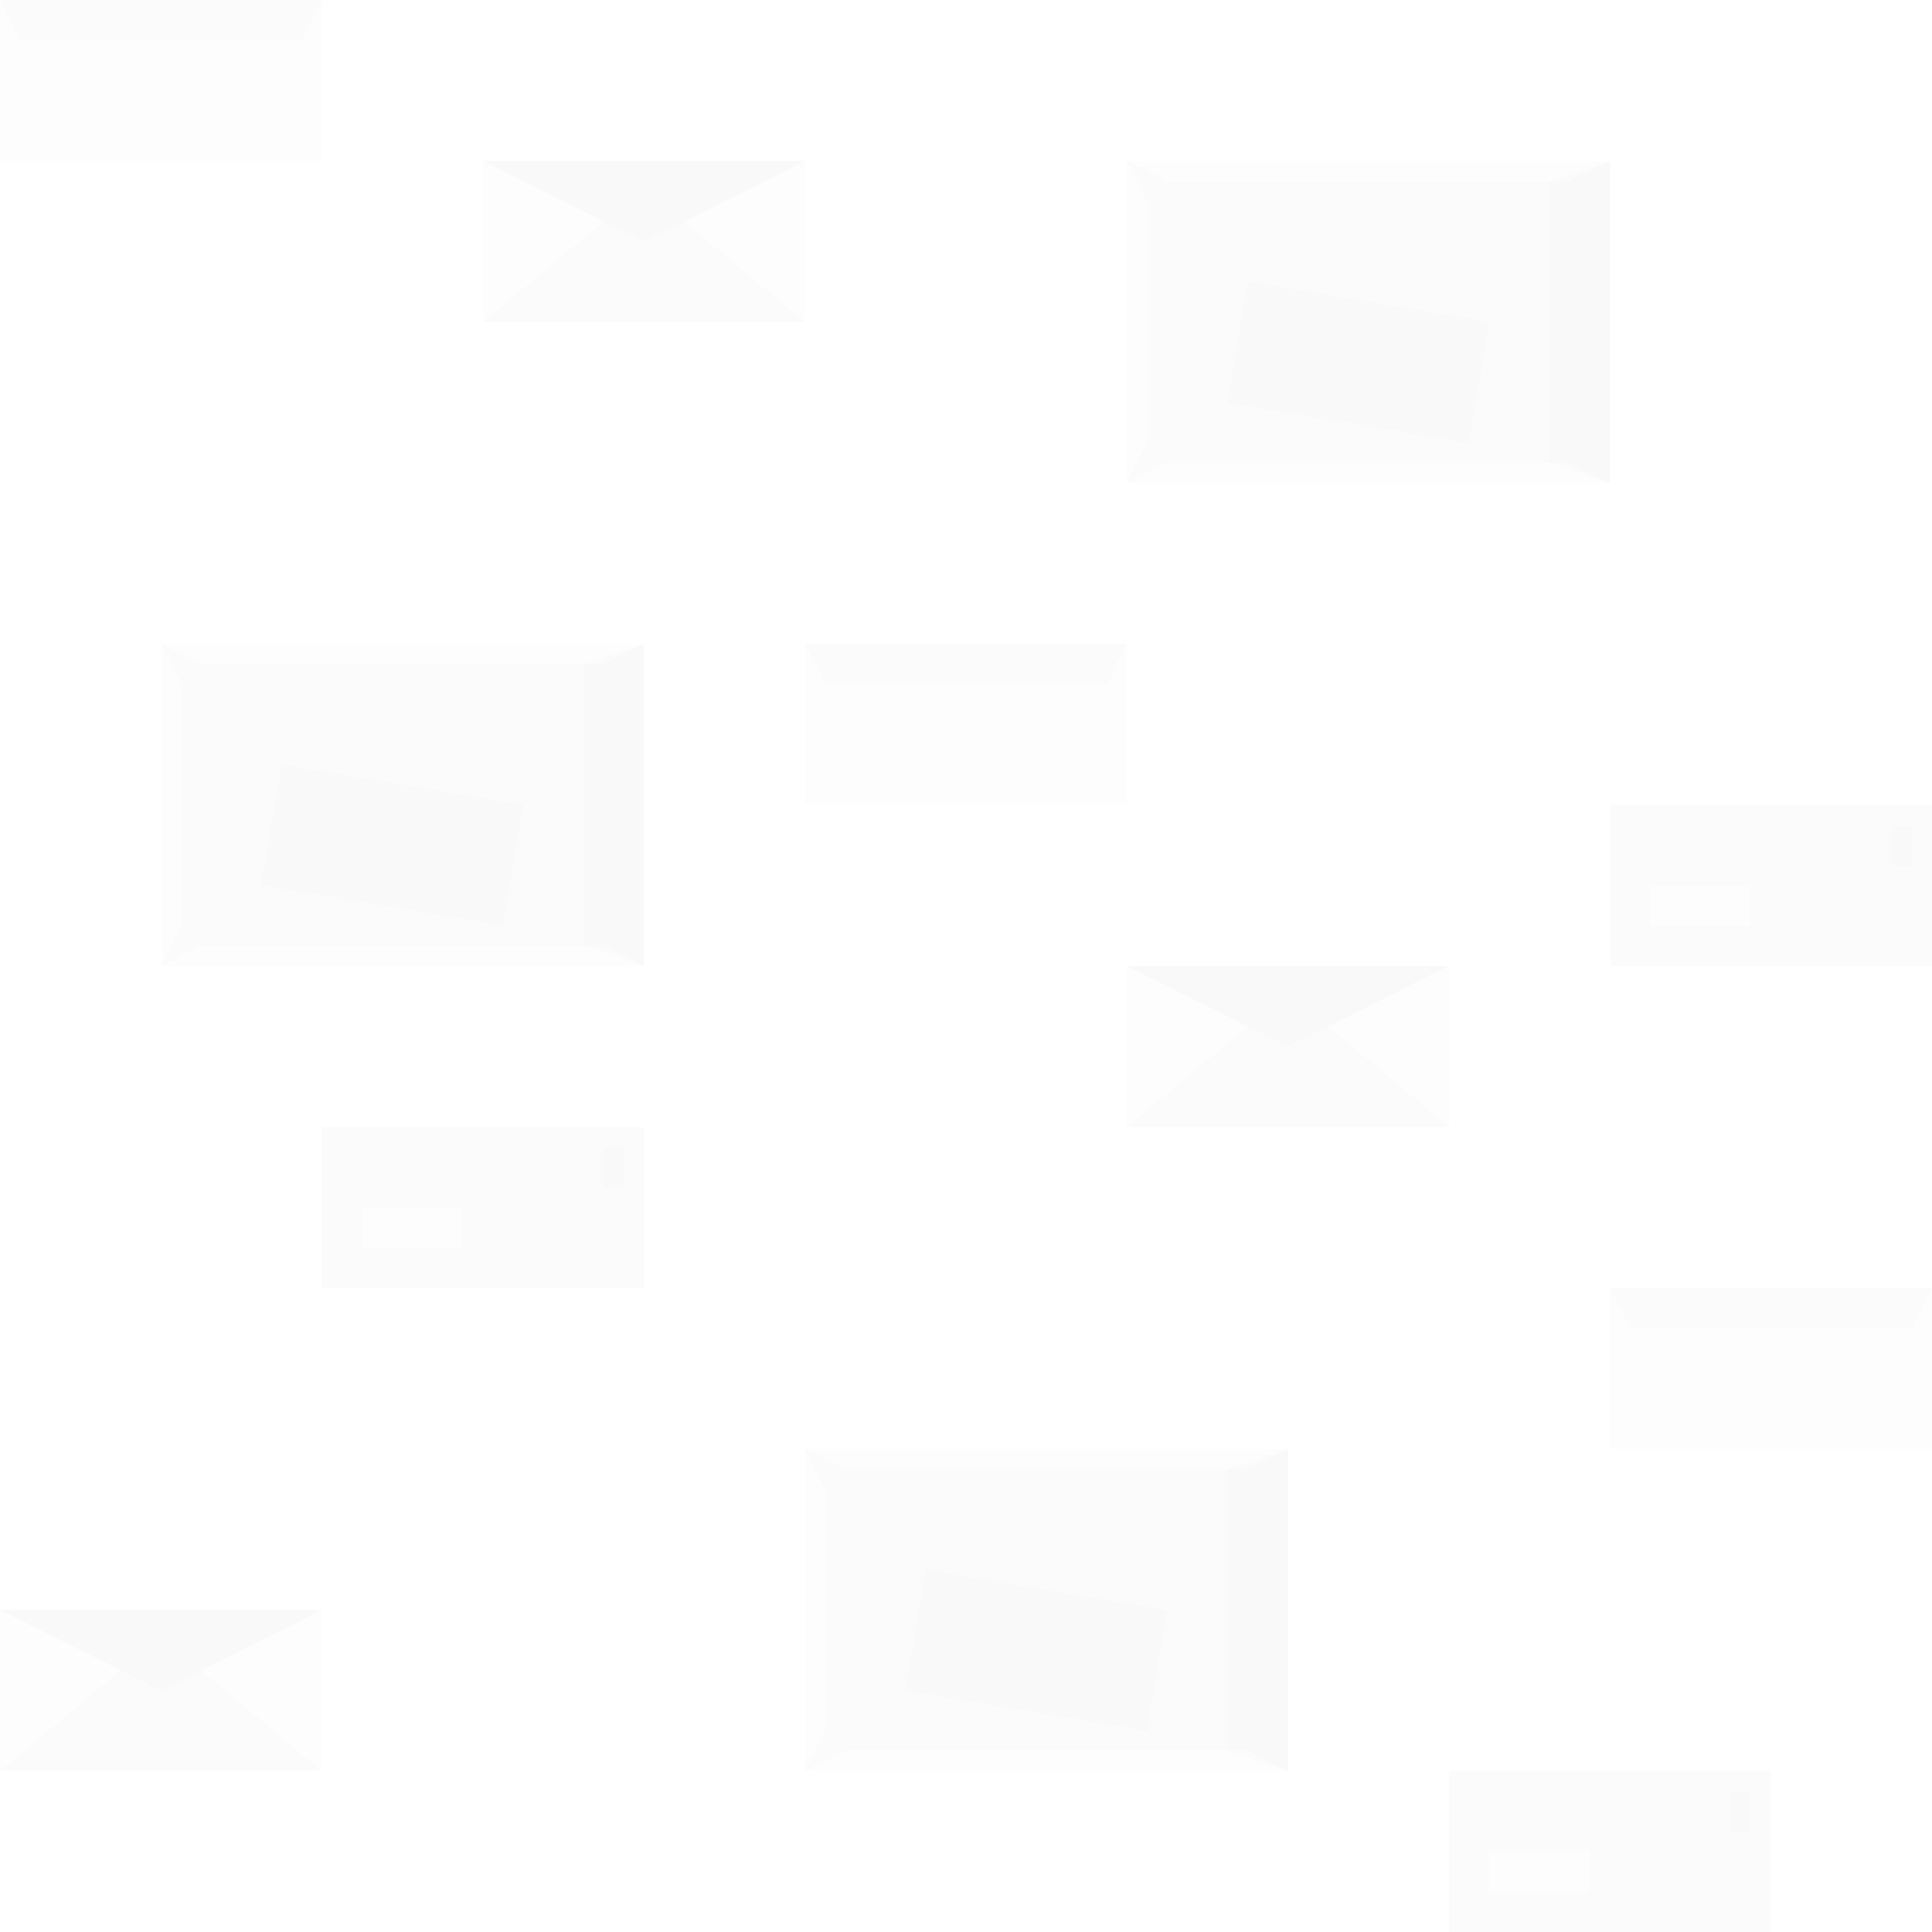 <?xml version="1.0" encoding="UTF-8" standalone="no"?>
<!-- Created with Inkscape (http://www.inkscape.org/) -->

<svg
   width="360"
   height="360"
   viewBox="0 0 95.25 95.25"
   version="1.1"
   id="svg8570"
   inkscape:version="1.1.2 (0a00cf5339, 2022-02-04, custom)"
   sodipodi:docname="fond-enveloppes.svg"
   xmlns:inkscape="http://www.inkscape.org/namespaces/inkscape"
   xmlns:sodipodi="http://sodipodi.sourceforge.net/DTD/sodipodi-0.dtd"
   xmlns="http://www.w3.org/2000/svg"
   xmlns:svg="http://www.w3.org/2000/svg">
  <sodipodi:namedview
     id="namedview8572"
     pagecolor="#ffffff"
     bordercolor="#666666"
     borderopacity="1.0"
     inkscape:pageshadow="2"
     inkscape:pageopacity="0.0"
     inkscape:pagecheckerboard="0"
     inkscape:document-units="mm"
     showgrid="false"
     units="px"
     inkscape:zoom="0.8279634"
     inkscape:cx="-19.928417"
     inkscape:cy="194.45304"
     inkscape:window-width="1920"
     inkscape:window-height="1017"
     inkscape:window-x="1592"
     inkscape:window-y="-8"
     inkscape:window-maximized="1"
     inkscape:current-layer="layer1" />
  <defs
     id="defs8567" />
  <g
     inkscape:label="Calque 1"
     inkscape:groupmode="layer"
     id="layer1">
    <rect
       style="fill:#d2d0cb;fill-opacity:0.05;stroke-width:0.132"
       id="rect12860-5-24-3-7-0"
       width="15.875"
       height="7.937"
       x="71.438"
       y="87.313"
       ry="4.7683326e-07" />
    <path
       id="rect12860-5-24-6-1"
       style="fill:#d2d0cb;fill-opacity:0.05;stroke-width:0.132"
       d="m 71.438,87.313 10e-7,7.937 h 15.875 v -7.937 z m 1.984,3.969 4.961,10e-7 10e-7,1.984 -4.961,10e-7 z" />
    <path
       style="fill:#d2d0cb;fill-opacity:0.05;stroke:none;stroke-width:0.132px;stroke-linecap:butt;stroke-linejoin:miter;stroke-opacity:1"
       d="m 86.32,88.305 -4e-6,1.984 -0.992,10e-7 3e-6,-1.984 z"
       id="path17273-60-1" />
    <rect
       style="fill:#d2d0cb;fill-opacity:0.05;stroke-width:0.229"
       id="rect12860-5-4-3-4"
       width="15.875"
       height="23.812"
       x="7.937"
       y="-79.375"
       ry="1.4305114e-06"
       transform="rotate(90)" />
    <path
       style="fill:#d2d0cb;fill-opacity:0.05;stroke:none;stroke-width:0.132px;stroke-linecap:butt;stroke-linejoin:miter;stroke-opacity:1"
       d="m 79.375,7.937 v 15.875 l -2.977,-0.992 V 8.93 Z"
       id="path19366-41-0" />
    <path
       style="fill:#d2d0cb;fill-opacity:0.05;stroke:none;stroke-width:0.132px;stroke-linecap:butt;stroke-linejoin:miter;stroke-opacity:1"
       d="m 79.375,7.937 -1.984,0.992 -19.844,1e-5 -1.984,-0.992 0.992,1.984 V 21.828 l -0.992,1.984 1.984,-0.992 h 19.844 l 1.984,0.992 z"
       id="path19921-04-1" />
    <path
       style="fill:#d2d0cb;fill-opacity:0.05;stroke:none;stroke-width:0.132px;stroke-linecap:butt;stroke-linejoin:miter;stroke-opacity:1"
       d="m 73.422,15.875 -0.992,5.953 -11.906,-1.984 0.992,-5.953 z"
       id="path20646-2-8" />
    <rect
       style="fill:#d2d0cb;fill-opacity:0.05;stroke-width:0.132"
       id="rect12860-5"
       width="15.875"
       height="7.938"
       x="79.375"
       y="63.5"
       ry="4.7683716e-07" />
    <rect
       style="fill:#d2d0cb;fill-opacity:0.05;stroke-width:0.229"
       id="rect12860-5-4"
       width="15.875"
       height="23.812"
       x="71.438"
       y="-63.5"
       ry="1.4305114e-06"
       transform="rotate(90)" />
    <path
       style="fill:#d2d0cb;fill-opacity:0.05;stroke:none;stroke-width:0.132px;stroke-linecap:butt;stroke-linejoin:miter;stroke-opacity:1"
       d="m 79.375,63.5 0.992,1.984 h 13.891 l 0.992,-1.984 z"
       id="path16528" />
    <rect
       style="fill:#d2d0cb;fill-opacity:0.05;stroke-width:0.132"
       id="rect12860-5-8-9"
       width="15.875"
       height="7.938"
       x="39.687"
       y="31.75"
       ry="4.7683716e-07" />
    <path
       style="fill:#d2d0cb;fill-opacity:0.05;stroke:none;stroke-width:0.132px;stroke-linecap:butt;stroke-linejoin:miter;stroke-opacity:1"
       d="m 39.687,31.75 0.992,1.984 H 54.57 l 0.992,-1.984 z"
       id="path16528-4-6" />
    <path
       style="fill:#d2d0cb;fill-opacity:0.05;stroke:none;stroke-width:0.132px;stroke-linecap:butt;stroke-linejoin:miter;stroke-opacity:1"
       d="m 63.5,71.438 v 15.875 l -2.977,-0.992 V 72.43 Z"
       id="path19366" />
    <path
       style="fill:#d2d0cb;fill-opacity:0.05;stroke:none;stroke-width:0.132px;stroke-linecap:butt;stroke-linejoin:miter;stroke-opacity:1"
       d="m 63.5,71.438 -1.984,0.992 -19.844,10e-6 -1.984,-0.992 0.992,1.984 v 11.906 l -0.992,1.984 1.984,-0.992 h 19.844 l 1.984,0.992 z"
       id="path19921" />
    <path
       style="fill:#d2d0cb;fill-opacity:0.05;stroke:none;stroke-width:0.132px;stroke-linecap:butt;stroke-linejoin:miter;stroke-opacity:1"
       d="m 57.547,79.375 -0.992,5.953 -11.906,-1.984 0.992,-5.953 z"
       id="path20646" />
    <rect
       style="fill:#d2d0cb;fill-opacity:0.05;stroke-width:0.229"
       id="rect12860-5-4-0-8"
       width="15.875"
       height="23.812"
       x="31.75"
       y="-31.75"
       ry="1.4305114e-06"
       transform="rotate(90)" />
    <path
       style="fill:#d2d0cb;fill-opacity:0.05;stroke:none;stroke-width:0.132px;stroke-linecap:butt;stroke-linejoin:miter;stroke-opacity:1"
       d="m 31.75,31.75 v 15.875 l -2.977,-0.992 v -13.891 z"
       id="path19366-4-5" />
    <path
       style="fill:#d2d0cb;fill-opacity:0.05;stroke:none;stroke-width:0.132px;stroke-linecap:butt;stroke-linejoin:miter;stroke-opacity:1"
       d="m 31.75,31.75 -1.984,0.992 -19.844,1e-5 -1.984,-0.992 0.992,1.984 v 11.906 l -0.992,1.984 1.984,-0.992 H 29.766 L 31.75,47.625 Z"
       id="path19921-0-1" />
    <path
       style="fill:#d2d0cb;fill-opacity:0.05;stroke:none;stroke-width:0.132px;stroke-linecap:butt;stroke-linejoin:miter;stroke-opacity:1"
       d="m 25.797,39.687 -0.992,5.953 -11.906,-1.984 0.992,-5.953 z"
       id="path20646-4-5" />
    <rect
       style="fill:#d2d0cb;fill-opacity:0.05;stroke-width:0.132"
       id="rect12860-5-0-0"
       width="15.875"
       height="7.938"
       x="0"
       y="5.1608276e-06"
       ry="4.7683716e-07" />
    <path
       style="fill:#d2d0cb;fill-opacity:0.05;stroke:none;stroke-width:0.132px;stroke-linecap:butt;stroke-linejoin:miter;stroke-opacity:1"
       d="M 6.2939453e-7,6.7754516e-6 0.992,1.984 H 14.883 L 15.875,6.7754516e-6 Z"
       id="path16528-5-3" />
    <path
       style="fill:#d2d0cb;fill-opacity:0.05;stroke:none;stroke-width:0.132px;stroke-linecap:butt;stroke-linejoin:miter;stroke-opacity:1"
       d="M 23.812,7.938 H 39.687 L 31.75,11.906 Z"
       id="path13608" />
    <rect
       style="fill:#d2d0cb;fill-opacity:0.05;stroke-width:0.132"
       id="rect12860-5-2"
       width="15.875"
       height="7.937"
       x="23.812"
       y="7.938"
       ry="4.768371e-07" />
    <path
       style="fill:#d2d0cb;fill-opacity:0.05;stroke:none;stroke-width:0.132px;stroke-linecap:butt;stroke-linejoin:miter;stroke-opacity:1"
       d="m 23.812,15.875 5.953,-4.961 -5.953,-2.977 15.875,-10e-7 -5.953,2.977 5.953,4.961 z"
       id="path16347" />
    <path
       style="fill:#d2d0cb;fill-opacity:0.05;stroke:none;stroke-width:0.132px;stroke-linecap:butt;stroke-linejoin:miter;stroke-opacity:1"
       d="m 55.562,47.625 h 15.875 l -7.937,3.969 z"
       id="path13608-8" />
    <rect
       style="fill:#d2d0cb;fill-opacity:0.05;stroke-width:0.132"
       id="rect12860-5-2-6"
       width="15.875"
       height="7.937"
       x="55.562"
       y="47.625"
       ry="4.768371e-07" />
    <path
       style="fill:#d2d0cb;fill-opacity:0.05;stroke:none;stroke-width:0.132px;stroke-linecap:butt;stroke-linejoin:miter;stroke-opacity:1"
       d="m 55.562,55.563 5.953,-4.961 -5.953,-2.977 15.875,-1e-6 -5.953,2.977 5.953,4.961 z"
       id="path16347-7" />
    <path
       style="fill:#d2d0cb;fill-opacity:0.05;stroke:none;stroke-width:0.132px;stroke-linecap:butt;stroke-linejoin:miter;stroke-opacity:1"
       d="M -1.5258789e-5,79.375 H 15.875 l -7.937,3.969 z"
       id="path13608-7" />
    <rect
       style="fill:#d2d0cb;fill-opacity:0.05;stroke-width:0.132"
       id="rect12860-5-2-5"
       width="15.875"
       height="7.937"
       x="-1.2934815e-05"
       y="79.375"
       ry="4.768371e-07" />
    <path
       style="fill:#d2d0cb;fill-opacity:0.05;stroke:none;stroke-width:0.132px;stroke-linecap:butt;stroke-linejoin:miter;stroke-opacity:1"
       d="M -1.2258789e-5,87.312 5.953,82.352 -1.2258789e-5,79.375 15.875,79.375 9.922,82.352 15.875,87.312 Z"
       id="path16347-6" />
    <rect
       style="fill:#d2d0cb;fill-opacity:0.05;stroke-width:0.132"
       id="rect12860-5-24-3"
       width="15.875"
       height="7.937"
       x="79.375"
       y="39.688"
       ry="4.7683326e-07" />
    <path
       id="rect12860-5-24"
       style="fill:#d2d0cb;fill-opacity:0.05;stroke-width:0.132"
       d="m 79.375,39.687 v 7.937 h 15.875 V 39.687 Z m 1.984,3.969 H 86.32 v 1.984 h -4.961 z" />
    <path
       style="fill:#d2d0cb;fill-opacity:0.05;stroke:none;stroke-width:0.132px;stroke-linecap:butt;stroke-linejoin:miter;stroke-opacity:1"
       d="m 94.258,40.68 -4e-6,1.984 -0.992,10e-7 4e-6,-1.984 z"
       id="path17273" />
    <rect
       style="fill:#d2d0cb;fill-opacity:0.05;stroke-width:0.132"
       id="rect12860-5-24-3-8"
       width="15.875"
       height="7.937"
       x="15.875"
       y="55.562"
       ry="4.7683326e-07" />
    <path
       id="rect12860-5-24-4"
       style="fill:#d2d0cb;fill-opacity:0.05;stroke-width:0.132"
       d="m 15.875,55.562 v 7.937 h 15.875 v -7.937 z m 1.984,3.969 h 4.961 v 1.984 h -4.961 z" />
    <path
       style="fill:#d2d0cb;fill-opacity:0.05;stroke:none;stroke-width:0.132px;stroke-linecap:butt;stroke-linejoin:miter;stroke-opacity:1"
       d="m 30.758,56.555 -4e-6,1.984 -0.992,10e-7 4e-6,-1.984 z"
       id="path17273-6" />
  </g>
</svg>
